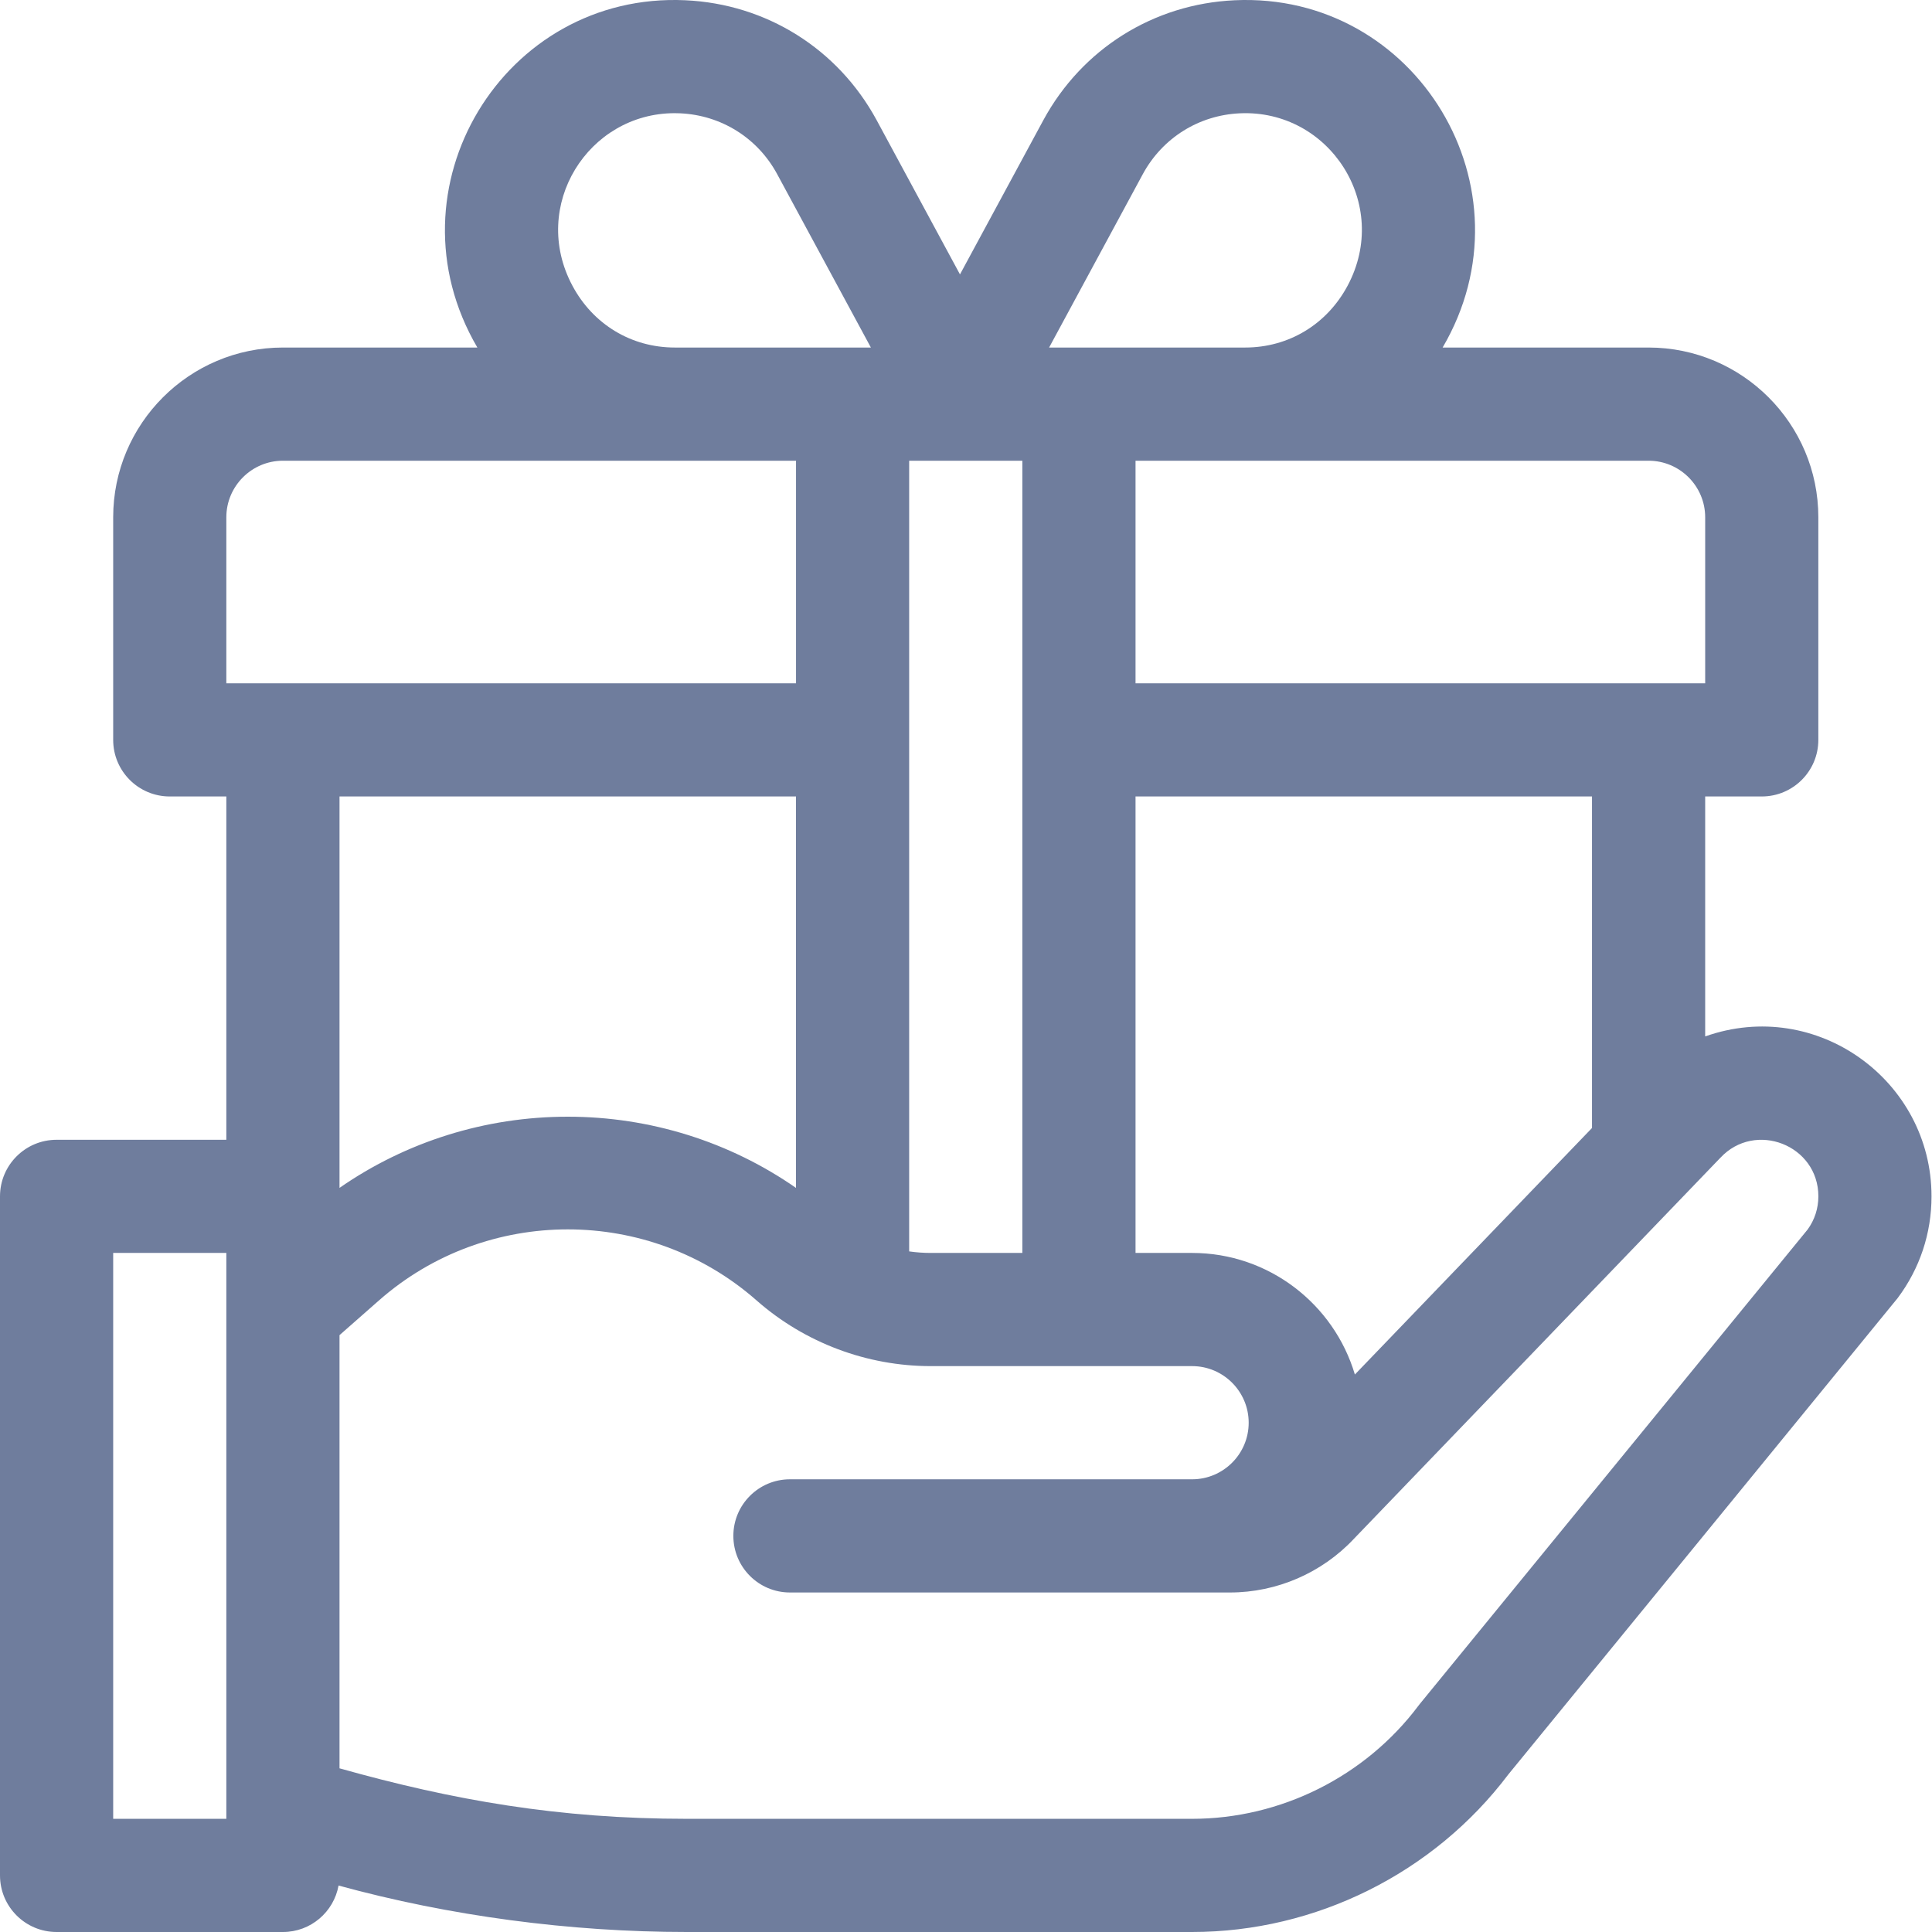<svg width="60" height="60" viewBox="0 0 60 60" fill="none" xmlns="http://www.w3.org/2000/svg">
<path d="M52.956 32.187V24.735H54.713C55.684 24.735 56.47 23.948 56.47 22.978V16.065C56.47 13.158 54.105 10.793 51.198 10.793H44.802C47.696 5.858 43.985 -0.256 38.341 0.008C35.826 0.124 33.607 1.514 32.403 3.73L29.813 8.522L27.222 3.726C26.02 1.514 23.801 0.124 21.286 0.008C15.642 -0.255 11.93 5.857 14.825 10.793H8.787C5.88 10.793 3.515 13.158 3.515 16.065V22.978C3.515 23.948 4.301 24.735 5.272 24.735H7.029V35.397H1.757C0.787 35.397 0 36.184 0 37.154V58.243C0 59.213 0.787 60 1.757 60H8.787C9.65 60 10.366 59.377 10.514 58.557C13.959 59.501 17.692 60 21.33 60H37.022C40.861 60 44.528 58.173 46.84 55.11C46.876 55.066 58.898 40.361 58.932 40.315C59.621 39.397 59.985 38.304 59.985 37.154C59.985 33.552 56.412 30.962 52.956 32.187ZM7.029 44.184V56.485H3.515V38.911H7.029V44.184ZM51.198 14.308C52.167 14.308 52.956 15.096 52.956 16.065V21.22H35.265V14.308C35.82 14.308 50.661 14.308 51.198 14.308ZM49.441 24.735V35.031L42.077 42.687C41.43 40.507 39.41 38.911 37.022 38.911H35.265V24.735H49.441ZM35.493 5.404C36.103 4.283 37.228 3.578 38.503 3.519C41.278 3.391 43.205 6.336 41.852 8.871C41.209 10.075 40.02 10.793 38.67 10.793C37.933 10.793 33.267 10.793 32.581 10.793L35.493 5.404ZM28.235 14.308C29.544 14.308 30.475 14.308 31.75 14.308V38.911H28.904C28.679 38.911 28.455 38.895 28.235 38.863V14.308ZM20.952 3.515C21.009 3.515 21.067 3.517 21.124 3.519C22.399 3.578 23.525 4.283 24.132 5.401L27.046 10.793C24.316 10.793 22.668 10.793 20.957 10.793C19.607 10.793 18.418 10.075 17.776 8.871C16.451 6.39 18.267 3.515 20.952 3.515ZM7.029 21.22V16.065C7.029 15.096 7.818 14.308 8.787 14.308C8.917 14.308 24.512 14.308 24.721 14.308V21.221H7.029V21.22ZM24.72 24.735V36.891C22.66 35.459 20.191 34.68 17.632 34.68C15.073 34.68 12.604 35.459 10.544 36.891V24.735H24.72ZM56.139 38.182L44.097 52.913C44.081 52.932 44.066 52.951 44.052 52.971C42.401 55.171 39.773 56.485 37.022 56.485H21.33C17.351 56.485 14.068 55.907 10.544 54.917V44.184V41.464L11.769 40.386C15.112 37.444 20.153 37.444 23.496 40.386C24.998 41.708 26.935 42.426 28.904 42.426H37.022C37.991 42.426 38.779 43.215 38.779 44.184C38.779 45.153 37.991 45.941 37.022 45.941H24.532C23.562 45.941 22.775 46.728 22.775 47.698C22.775 48.669 23.562 49.456 24.532 49.456H38.2C39.653 49.456 41.054 48.848 42.047 47.789C42.489 47.329 53.032 36.367 53.407 35.977C53.41 35.974 53.413 35.97 53.416 35.967C53.42 35.963 53.423 35.96 53.427 35.957C54.505 34.799 56.471 35.556 56.471 37.154C56.471 37.527 56.356 37.882 56.139 38.182Z" fill="#6F7D9D"/>
</svg>
